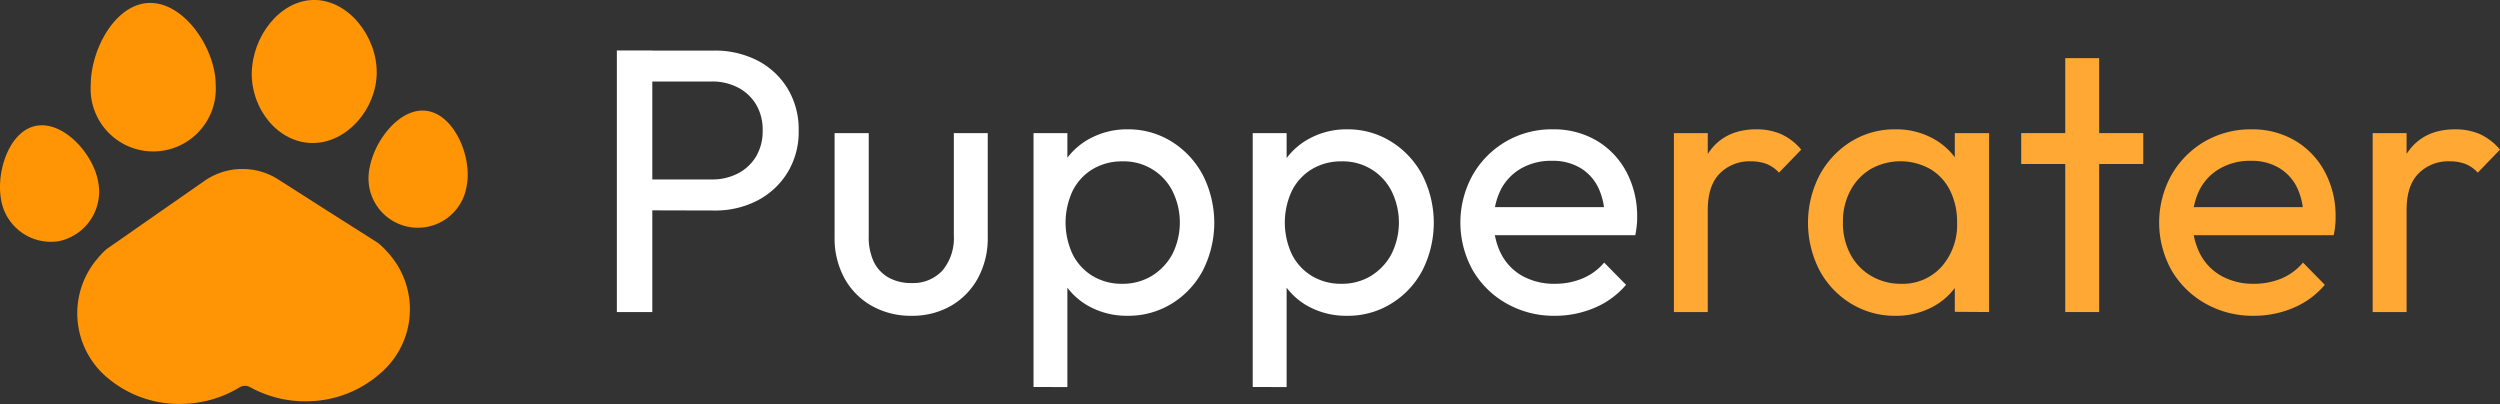 <svg id="pupperater-logo" data-name="logo" xmlns="http://www.w3.org/2000/svg" xmlns:xlink="http://www.w3.org/1999/xlink" viewBox="0 0 535.26 86.53"><rect x="0" y="0" width="535.26" height="86.53" fill="#333333" stroke="none"/><defs><style>.cls-1{fill:none;}.cls-2{isolation:isolate;}.cls-3{fill:#fff;}.cls-4{fill:#ffa934;}.cls-5{clip-path:url(#clip-path);}.cls-6{fill:#ff9505;}</style><clipPath id="clip-path" transform="translate(-8 -22.78)"><rect class="cls-1" x="8" y="22.78" width="100.14" height="86.52"/></clipPath></defs><g id="Logo"><g id="Pupperater" class="cls-2"><g class="cls-2"><path class="cls-3" d="M140.07,89.59v-56h7.59v56Zm5.09-21.78V61.2H160.4a11.86,11.86,0,0,0,5.6-1.29,9.76,9.76,0,0,0,3.88-3.63,10.6,10.6,0,0,0,1.41-5.57,10.56,10.56,0,0,0-1.41-5.56A9.76,9.76,0,0,0,166,41.52a11.86,11.86,0,0,0-5.6-1.29H145.16V33.61h15.72a19.9,19.9,0,0,1,9.24,2.1,16.25,16.25,0,0,1,6.45,5.93A16.81,16.81,0,0,1,179,50.71a16.7,16.7,0,0,1-2.38,9,16.47,16.47,0,0,1-6.45,6,19.55,19.55,0,0,1-9.24,2.14Z" transform="translate(-8 -22.78)"/><path class="cls-3" d="M203.14,90.39a16.9,16.9,0,0,1-8.5-2.13,15.16,15.16,0,0,1-5.85-5.93,17.86,17.86,0,0,1-2.1-8.79V51.28H194V73.22A12.54,12.54,0,0,0,195,78.66a7.81,7.81,0,0,0,3.18,3.51,9.75,9.75,0,0,0,4.92,1.21,8.54,8.54,0,0,0,6.7-2.7,10.8,10.8,0,0,0,2.42-7.46V51.28h7.26V73.54a17.86,17.86,0,0,1-2.1,8.79,15.3,15.3,0,0,1-5.77,5.93A16.62,16.62,0,0,1,203.14,90.39Z" transform="translate(-8 -22.78)"/><path class="cls-3" d="M229.28,105.64V51.28h7.25V61.36l-1.37,9.27L236.53,80v25.65Zm20.16-15.25a16.82,16.82,0,0,1-7.86-1.81,14.53,14.53,0,0,1-5.61-5,14.79,14.79,0,0,1-2.34-7.34V64.67A14.4,14.4,0,0,1,236,57.29a14.85,14.85,0,0,1,5.65-5,16.65,16.65,0,0,1,7.78-1.82,17.52,17.52,0,0,1,9.48,2.66,18.85,18.85,0,0,1,6.65,7.18,22.56,22.56,0,0,1,0,20.33,18.42,18.42,0,0,1-6.65,7.13A17.66,17.66,0,0,1,249.44,90.39Zm-1.21-6.85a12,12,0,0,0,6.37-1.69A12.33,12.33,0,0,0,259,77.21a15.14,15.14,0,0,0,0-13.59,11.64,11.64,0,0,0-10.65-6.29A12.12,12.12,0,0,0,241.94,59a11.3,11.3,0,0,0-4.28,4.64,16,16,0,0,0,0,13.59,11.34,11.34,0,0,0,4.28,4.64A12,12,0,0,0,248.23,83.54Z" transform="translate(-8 -22.78)"/><path class="cls-3" d="M276.21,105.64V51.28h7.26V61.36l-1.37,9.27L283.47,80v25.65Zm20.17-15.25a16.87,16.87,0,0,1-7.87-1.81,14.57,14.57,0,0,1-5.6-5,14.79,14.79,0,0,1-2.34-7.34V64.67A14.4,14.4,0,0,1,283,57.29a14.85,14.85,0,0,1,5.65-5,16.65,16.65,0,0,1,7.78-1.82,17.46,17.46,0,0,1,9.47,2.66,18.79,18.79,0,0,1,6.66,7.18,22.56,22.56,0,0,1,0,20.33,18.37,18.37,0,0,1-6.66,7.13A17.6,17.6,0,0,1,296.38,90.39Zm-1.21-6.85a12,12,0,0,0,6.37-1.69,12.33,12.33,0,0,0,4.36-4.64,15.14,15.14,0,0,0,0-13.59,11.64,11.64,0,0,0-10.65-6.29A12.09,12.09,0,0,0,288.88,59a11.3,11.3,0,0,0-4.28,4.64,16,16,0,0,0,0,13.59,11.34,11.34,0,0,0,4.28,4.64A12,12,0,0,0,295.17,83.54Z" transform="translate(-8 -22.78)"/><path class="cls-3" d="M340.9,90.39a20.47,20.47,0,0,1-10.33-2.62,19.38,19.38,0,0,1-7.25-7.13,21,21,0,0,1,0-20.41,19.38,19.38,0,0,1,17.13-9.76,18.1,18.1,0,0,1,9.4,2.42,17,17,0,0,1,6.37,6.69,20.18,20.18,0,0,1,2.3,9.68c0,.54,0,1.12-.08,1.74a18.78,18.78,0,0,1-.32,2.13H325.74v-6h28.47l-2.67,2.33a14.31,14.31,0,0,0-1.37-6.57,10,10,0,0,0-3.87-4.19,11.55,11.55,0,0,0-6.05-1.49,12.88,12.88,0,0,0-6.53,1.61,11.08,11.08,0,0,0-4.36,4.51,14.55,14.55,0,0,0-1.53,6.86,14.74,14.74,0,0,0,1.62,7.06A11.37,11.37,0,0,0,334,81.89a14,14,0,0,0,6.86,1.65,15.32,15.32,0,0,0,5.93-1.13A12.17,12.17,0,0,0,351.46,79l4.68,4.76a17.89,17.89,0,0,1-6.73,4.92A21.55,21.55,0,0,1,340.9,90.39Z" transform="translate(-8 -22.78)"/></g><g class="cls-2"><path class="cls-4" d="M366.39,89.59V51.28h7.25V89.59Zm7.25-21.86-2.74-1.21q0-7.33,3.39-11.69t9.76-4.36a13.16,13.16,0,0,1,5.24,1,12.21,12.21,0,0,1,4.36,3.35l-4.76,4.92a7.41,7.41,0,0,0-2.66-1.86,9.48,9.48,0,0,0-3.39-.56,8.94,8.94,0,0,0-6.61,2.58Q373.64,62.49,373.64,67.73Z" transform="translate(-8 -22.78)"/><path class="cls-4" d="M413.81,90.39a17.82,17.82,0,0,1-9.52-2.62,18.62,18.62,0,0,1-6.73-7.13,22.23,22.23,0,0,1,0-20.33,19.18,19.18,0,0,1,6.69-7.18,17.64,17.64,0,0,1,9.56-2.66,16.36,16.36,0,0,1,7.78,1.82,14.54,14.54,0,0,1,7.87,12.38V76.2a15.17,15.17,0,0,1-2.3,7.34,14.33,14.33,0,0,1-5.49,5A16.51,16.51,0,0,1,413.81,90.39ZM415,83.54a11.16,11.16,0,0,0,8.71-3.67,13.54,13.54,0,0,0,3.31-9.4,15,15,0,0,0-1.5-6.89,11,11,0,0,0-4.23-4.6,13.06,13.06,0,0,0-12.78,0,11.88,11.88,0,0,0-4.36,4.64,14,14,0,0,0-1.57,6.73,14.24,14.24,0,0,0,1.57,6.82,11.77,11.77,0,0,0,4.4,4.64A12.36,12.36,0,0,0,415,83.54Zm11.53,6V79.26l1.37-9.35-1.37-9.28V51.28h7.34V89.59Z" transform="translate(-8 -22.78)"/><path class="cls-4" d="M440.75,57.89V51.28h26.13v6.61Zm9.43,31.7V35.23h7.26V89.59Z" transform="translate(-8 -22.78)"/><path class="cls-4" d="M490.51,90.39a20.41,20.41,0,0,1-10.32-2.62,19.34,19.34,0,0,1-7.26-7.13,21,21,0,0,1,0-20.41A19.42,19.42,0,0,1,480,53.09a19.62,19.62,0,0,1,10-2.62,18,18,0,0,1,9.39,2.42,17,17,0,0,1,6.37,6.69,20.07,20.07,0,0,1,2.3,9.68c0,.54,0,1.12-.08,1.74a18.78,18.78,0,0,1-.32,2.13H475.35v-6h28.47l-2.66,2.33a14.44,14.44,0,0,0-1.37-6.57,10.08,10.08,0,0,0-3.88-4.19,11.51,11.51,0,0,0-6-1.49,12.89,12.89,0,0,0-6.54,1.61A11,11,0,0,0,479,63.29a14.44,14.44,0,0,0-1.54,6.86,14.74,14.74,0,0,0,1.62,7.06,11.43,11.43,0,0,0,4.59,4.68,14,14,0,0,0,6.86,1.65,15.28,15.28,0,0,0,5.93-1.13A12.21,12.21,0,0,0,501.08,79l4.67,4.76A17.81,17.81,0,0,1,499,88.7,21.55,21.55,0,0,1,490.51,90.39Z" transform="translate(-8 -22.78)"/><path class="cls-4" d="M516,89.59V51.28h7.26V89.59Zm7.26-21.86-2.75-1.21q0-7.33,3.39-11.69t9.76-4.36a13.13,13.13,0,0,1,5.24,1,12.21,12.21,0,0,1,4.36,3.35l-4.76,4.92a7.32,7.32,0,0,0-2.66-1.86,9.48,9.48,0,0,0-3.39-.56,8.94,8.94,0,0,0-6.61,2.58C524.11,61.63,523.26,64.24,523.26,67.73Z" transform="translate(-8 -22.78)"/></g></g></g><g id="logo-2"><g class="cls-5"><g id="Group_35" data-name="Group 35"><path id="Path_36" data-name="Path 36" class="cls-6" d="M27.43,41c0-7.75,5.36-17.59,12.75-17.59s14,9.84,14,17.59a13.4,13.4,0,1,1-26.77,1.2q0-.6,0-1.2" transform="translate(-8 -22.78)"/><path id="Path_37" data-name="Path 37" class="cls-6" d="M62,36.93C62.8,29.22,69.08,22,76.44,22.84s13,9.31,12.13,17-7.5,14.3-14.85,13.49S61.1,44.62,62,36.93" transform="translate(-8 -22.78)"/><path id="Path_38" data-name="Path 38" class="cls-6" d="M107.94,62.43A10.57,10.57,0,1,1,87,59.51c0-.32.1-.64.17-.95,1.13-6,6.74-13.07,12.48-12s9.41,9.87,8.29,15.87" transform="translate(-8 -22.78)"/><path id="Path_39" data-name="Path 39" class="cls-6" d="M20.29,74.46A10.81,10.81,0,0,1,8.17,65.13c-.93-6,2-14.57,7.8-15.45s12.14,6.19,13.09,12.24A10.83,10.83,0,0,1,20.3,74.47" transform="translate(-8 -22.78)"/><path id="Path_40" data-name="Path 40" class="cls-6" d="M91.18,77a18,18,0,0,1-1.4,25.4l-.24.21a23.87,23.87,0,0,1-15.6,6.08,24.35,24.35,0,0,1-12.36-3,2.26,2.26,0,0,0-2.25,0,24.4,24.4,0,0,1-12.25,3.56,23.7,23.7,0,0,1-15.81-5.37,18,18,0,0,1-2.81-25.24l.23-.28a21,21,0,0,1,1.93-2.08,2.09,2.09,0,0,1,.29-.23l10.38-7.24,10.6-7.38a14.24,14.24,0,0,1,15.48-.36L78.23,68l10.64,6.75.29.23a19.87,19.87,0,0,1,2,2" transform="translate(-8 -22.78)"/></g></g></g></svg>